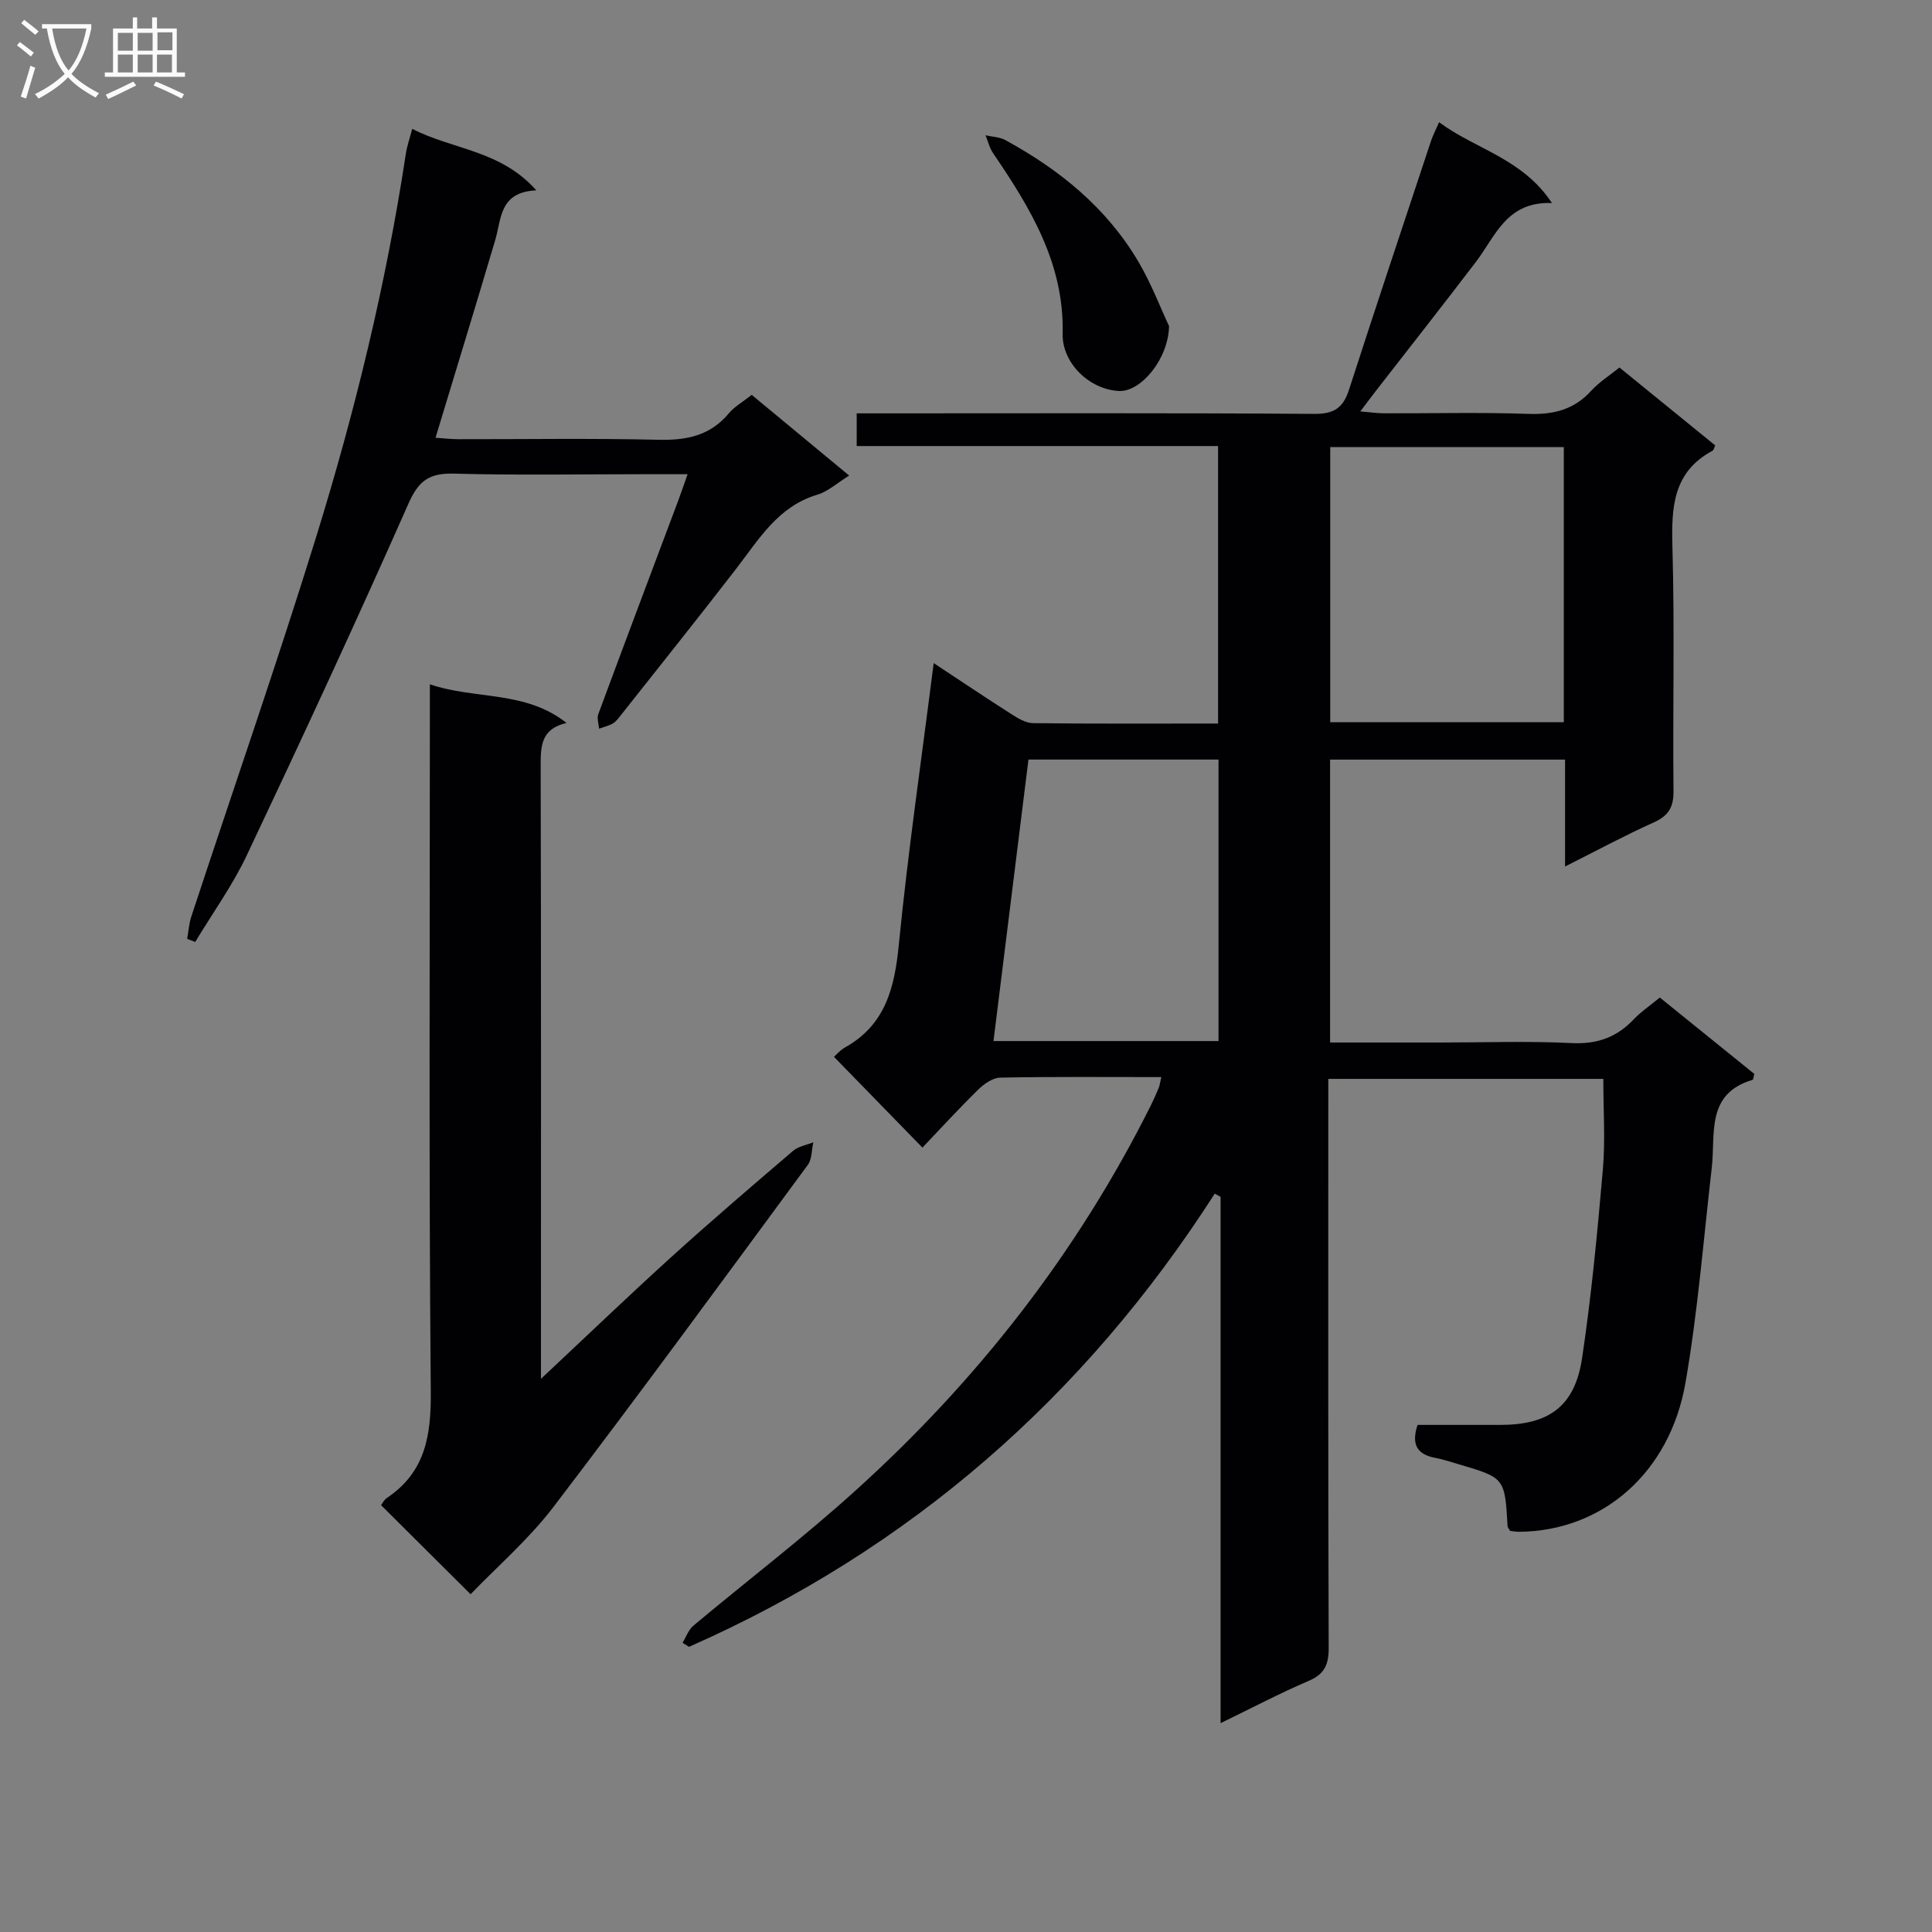 <svg enable-background="new 0 0 400 400" viewBox="0 0 400 400" xmlns="http://www.w3.org/2000/svg"><rect x="0" y="0" width="400" height="400" fill="#808080" stroke="none"/><g fill="#010104"><path d="m240.44 223c-11.37 0-22.36-.1-33.34.11-1.55.03-3.34 1.28-4.54 2.45-4.03 3.95-7.84 8.11-11.58 12.04-6.4-6.57-12.29-12.62-18.31-18.79.3-.26 1.17-1.32 2.27-1.94 8.35-4.67 10.26-12.28 11.14-21.19 1.9-19.29 4.71-38.48 7.23-58.39 5.64 3.72 10.83 7.21 16.1 10.57 1.35.86 2.96 1.84 4.46 1.86 12.64.15 25.29.08 38.32.08 0-19.23 0-38.12 0-57.45-24.94 0-49.69 0-74.82 0 0-2.31 0-4.19 0-6.77h5.8c29.66 0 59.32-.1 88.98.11 4.08.03 5.94-1.28 7.14-4.98 5.56-17.2 11.29-34.35 16.98-51.51.35-1.07.89-2.08 1.68-3.9 7.56 5.63 17.22 7.45 23.37 16.74-9.4-.38-11.69 6.86-15.74 12.17-6.85 8.99-13.85 17.87-20.78 26.8-.9 1.16-1.78 2.34-3.16 4.17 2.05.17 3.44.38 4.83.39 10 .03 20-.23 29.99.12 5.17.18 9.41-.86 12.96-4.76 1.65-1.81 3.8-3.17 5.87-4.84 6.76 5.5 13.32 10.83 19.83 16.13-.26.54-.33.97-.56 1.1-8.22 4.41-8.53 11.75-8.3 19.96.47 16.82.05 33.65.22 50.48.03 3.32-.98 5.1-4.02 6.48-6.02 2.71-11.85 5.85-18.43 9.16 0-7.78 0-14.83 0-22.13-16.42 0-32.35 0-48.65 0v58.57h23.03c9 0 18.01-.33 26.99.12 5.27.26 9.32-1.19 12.86-4.93 1.47-1.56 3.3-2.78 5.39-4.5 6.58 5.32 13.12 10.61 19.56 15.81-.18.65-.19 1.18-.36 1.23-9.74 2.89-7.64 11.21-8.45 18.24-1.71 14.82-2.89 29.75-5.43 44.43-3.25 18.77-17.27 30.77-34.46 30.9-.64.01-1.29-.13-1.85-.18-.23-.41-.51-.69-.53-.98-.58-10.01-.58-10.02-10.19-12.84-1.59-.47-3.18-1-4.8-1.31-3.69-.69-5.01-2.72-3.65-6.82 5.62 0 11.41.01 17.21 0 10.04-.02 15.37-3.88 16.86-13.86 1.93-12.95 3.17-26.02 4.3-39.07.52-6.07.09-12.23.09-18.71-18.62 0-37.49 0-56.94 0v5.36c0 37.49-.05 74.98.08 112.47.01 3.43-.86 5.41-4.14 6.81-5.9 2.52-11.59 5.52-18.24 8.75 0-36.93 0-72.95 0-108.97-.4-.22-.81-.44-1.21-.66-27.04 42.16-63.13 73.66-108.85 93.83-.44-.28-.89-.56-1.33-.84.73-1.2 1.22-2.69 2.24-3.54 11.1-9.3 22.63-18.1 33.36-27.79 25.33-22.84 46.06-49.33 61.35-79.93.59-1.19 1.12-2.41 1.64-3.64.18-.45.23-.95.53-2.22zm83.33-130.44c-16.45 0-32.48 0-48.36 0v56.96h48.36c0-19.06 0-37.82 0-56.96zm-110.84 64.7c-2.42 19.48-4.82 38.79-7.24 58.28h46.59c0-19.53 0-38.77 0-58.28-12.99 0-25.76 0-39.35 0z"/><path d="m112 285.47c9.6-8.99 18.19-17.24 27-25.23 8.26-7.48 16.73-14.73 25.2-21.97 1.1-.94 2.78-1.2 4.19-1.77-.36 1.58-.27 3.49-1.15 4.69-17.45 23.69-34.83 47.44-52.68 70.84-5.08 6.66-11.56 12.25-17.13 18.04-6.34-6.31-12.31-12.25-18.53-18.44.22-.29.59-1.09 1.22-1.51 7.93-5.33 9.15-12.87 9.07-21.96-.41-46.64-.19-93.28-.19-139.92 0-1.98 0-3.96 0-6.56 9.45 3.21 19.72 1.22 28.29 8-5.28 1.22-5.36 4.8-5.35 8.87.1 40.15.06 80.29.06 120.44z"/><path d="m85.35 26.67c8.28 4.32 18.25 4.35 25.69 12.74-7.67.35-7.2 5.86-8.51 10.3-4 13.5-8.13 26.96-12.36 40.92 1.54.1 3.09.29 4.63.3 13.82.02 27.65-.21 41.47.12 5.84.14 10.76-.82 14.64-5.49 1.14-1.37 2.82-2.3 4.72-3.81 6.54 5.41 13.14 10.88 20.18 16.71-2.45 1.51-4.35 3.29-6.59 3.96-8.17 2.44-12.1 9.25-16.83 15.37-7.82 10.13-15.82 20.13-23.76 30.17-.51.65-1.03 1.39-1.71 1.8-.87.52-1.92.75-2.89 1.1-.07-1-.48-2.12-.17-2.97 5.47-14.79 11.04-29.54 16.58-44.3.57-1.52 1.09-3.06 1.92-5.41-3.51 0-6.42 0-9.32 0-12.99 0-25.99.24-38.97-.12-5-.14-7.32 1.28-9.45 6.09-10.81 24.44-22.07 48.7-33.49 72.86-2.97 6.29-7.11 12.02-10.71 18.01-.56-.21-1.12-.43-1.67-.64.28-1.55.38-3.17.87-4.65 8.61-26.16 17.66-52.17 25.81-78.47 8.05-26 14.5-52.43 18.59-79.39.24-1.61.8-3.18 1.33-5.2z"/><path d="m242.04 67.52c-.15 6.88-5.86 13.62-10.31 13.43-6.1-.25-11.86-5.73-11.72-11.86.34-14.52-6.69-26.06-14.42-37.4-.73-1.07-1.03-2.44-1.54-3.68 1.37.32 2.9.34 4.09.99 11.28 6.15 21.03 14.07 27.61 25.28 2.66 4.55 4.55 9.53 6.29 13.24z"/></g><path d="m6.4 11.7c-1-.8-1.9-1.6-2.9-2.3l.6-.7c.9.7 1.9 1.4 2.9 2.2zm-2.1 8.3c.7-2.1 1.4-4.2 2-6.4.2.1.6.3 1 .4-.7 2.3-1.3 4.4-1.9 6.4zm3-12.8c-1.1-.9-2.1-1.7-2.9-2.4l.6-.7c1 .8 2 1.5 3 2.4zm1.4-1.3v-.9h10.2v.9c-.9 4.2-2.3 7.3-4.1 9.4 1.3 1.4 3.2 2.7 5.7 4-.2.2-.4.5-.7.9-2.5-1.4-4.4-2.7-5.7-4.2-1.4 1.5-3.5 3-6.1 4.4 0 0 0 0-.1-.1-.3-.4-.5-.7-.7-.8 2.7-1.3 4.7-2.8 6.2-4.2-1.8-2.2-3-5.3-3.7-9.4zm9.2 0h-7.1c.6 3.8 1.7 6.7 3.4 8.7 1.7-2 2.9-4.8 3.7-8.7z" fill="#fbfafa"/><path d="m31.6 3.6h.9v2.3h4.1v9.1h1.7v.9h-16.6v-.9h1.7v-9.1h4.1v-2.3h.9v2.3h3.1v-2.3zm-4 13.3.6.8c-1.9.9-3.8 1.9-5.8 2.8-.2-.3-.3-.6-.5-.9 2-.9 3.9-1.8 5.7-2.7zm-3.2-10.1v3.7h3.1v-3.7zm0 4.5v3.7h3.1v-3.7zm4.1-4.5v3.7h3.1v-3.7zm0 4.5v3.7h3.1v-3.7zm9.1 9.1c-2.1-1.1-4.1-2-5.8-2.7l.5-.8c2.2.9 4.1 1.8 5.8 2.6zm-1.9-13.7h-3.1v3.7h3.1v-3.6zm-3.2 4.6v3.7h3.1v-3.7z" fill="#fbfafa"/></svg>